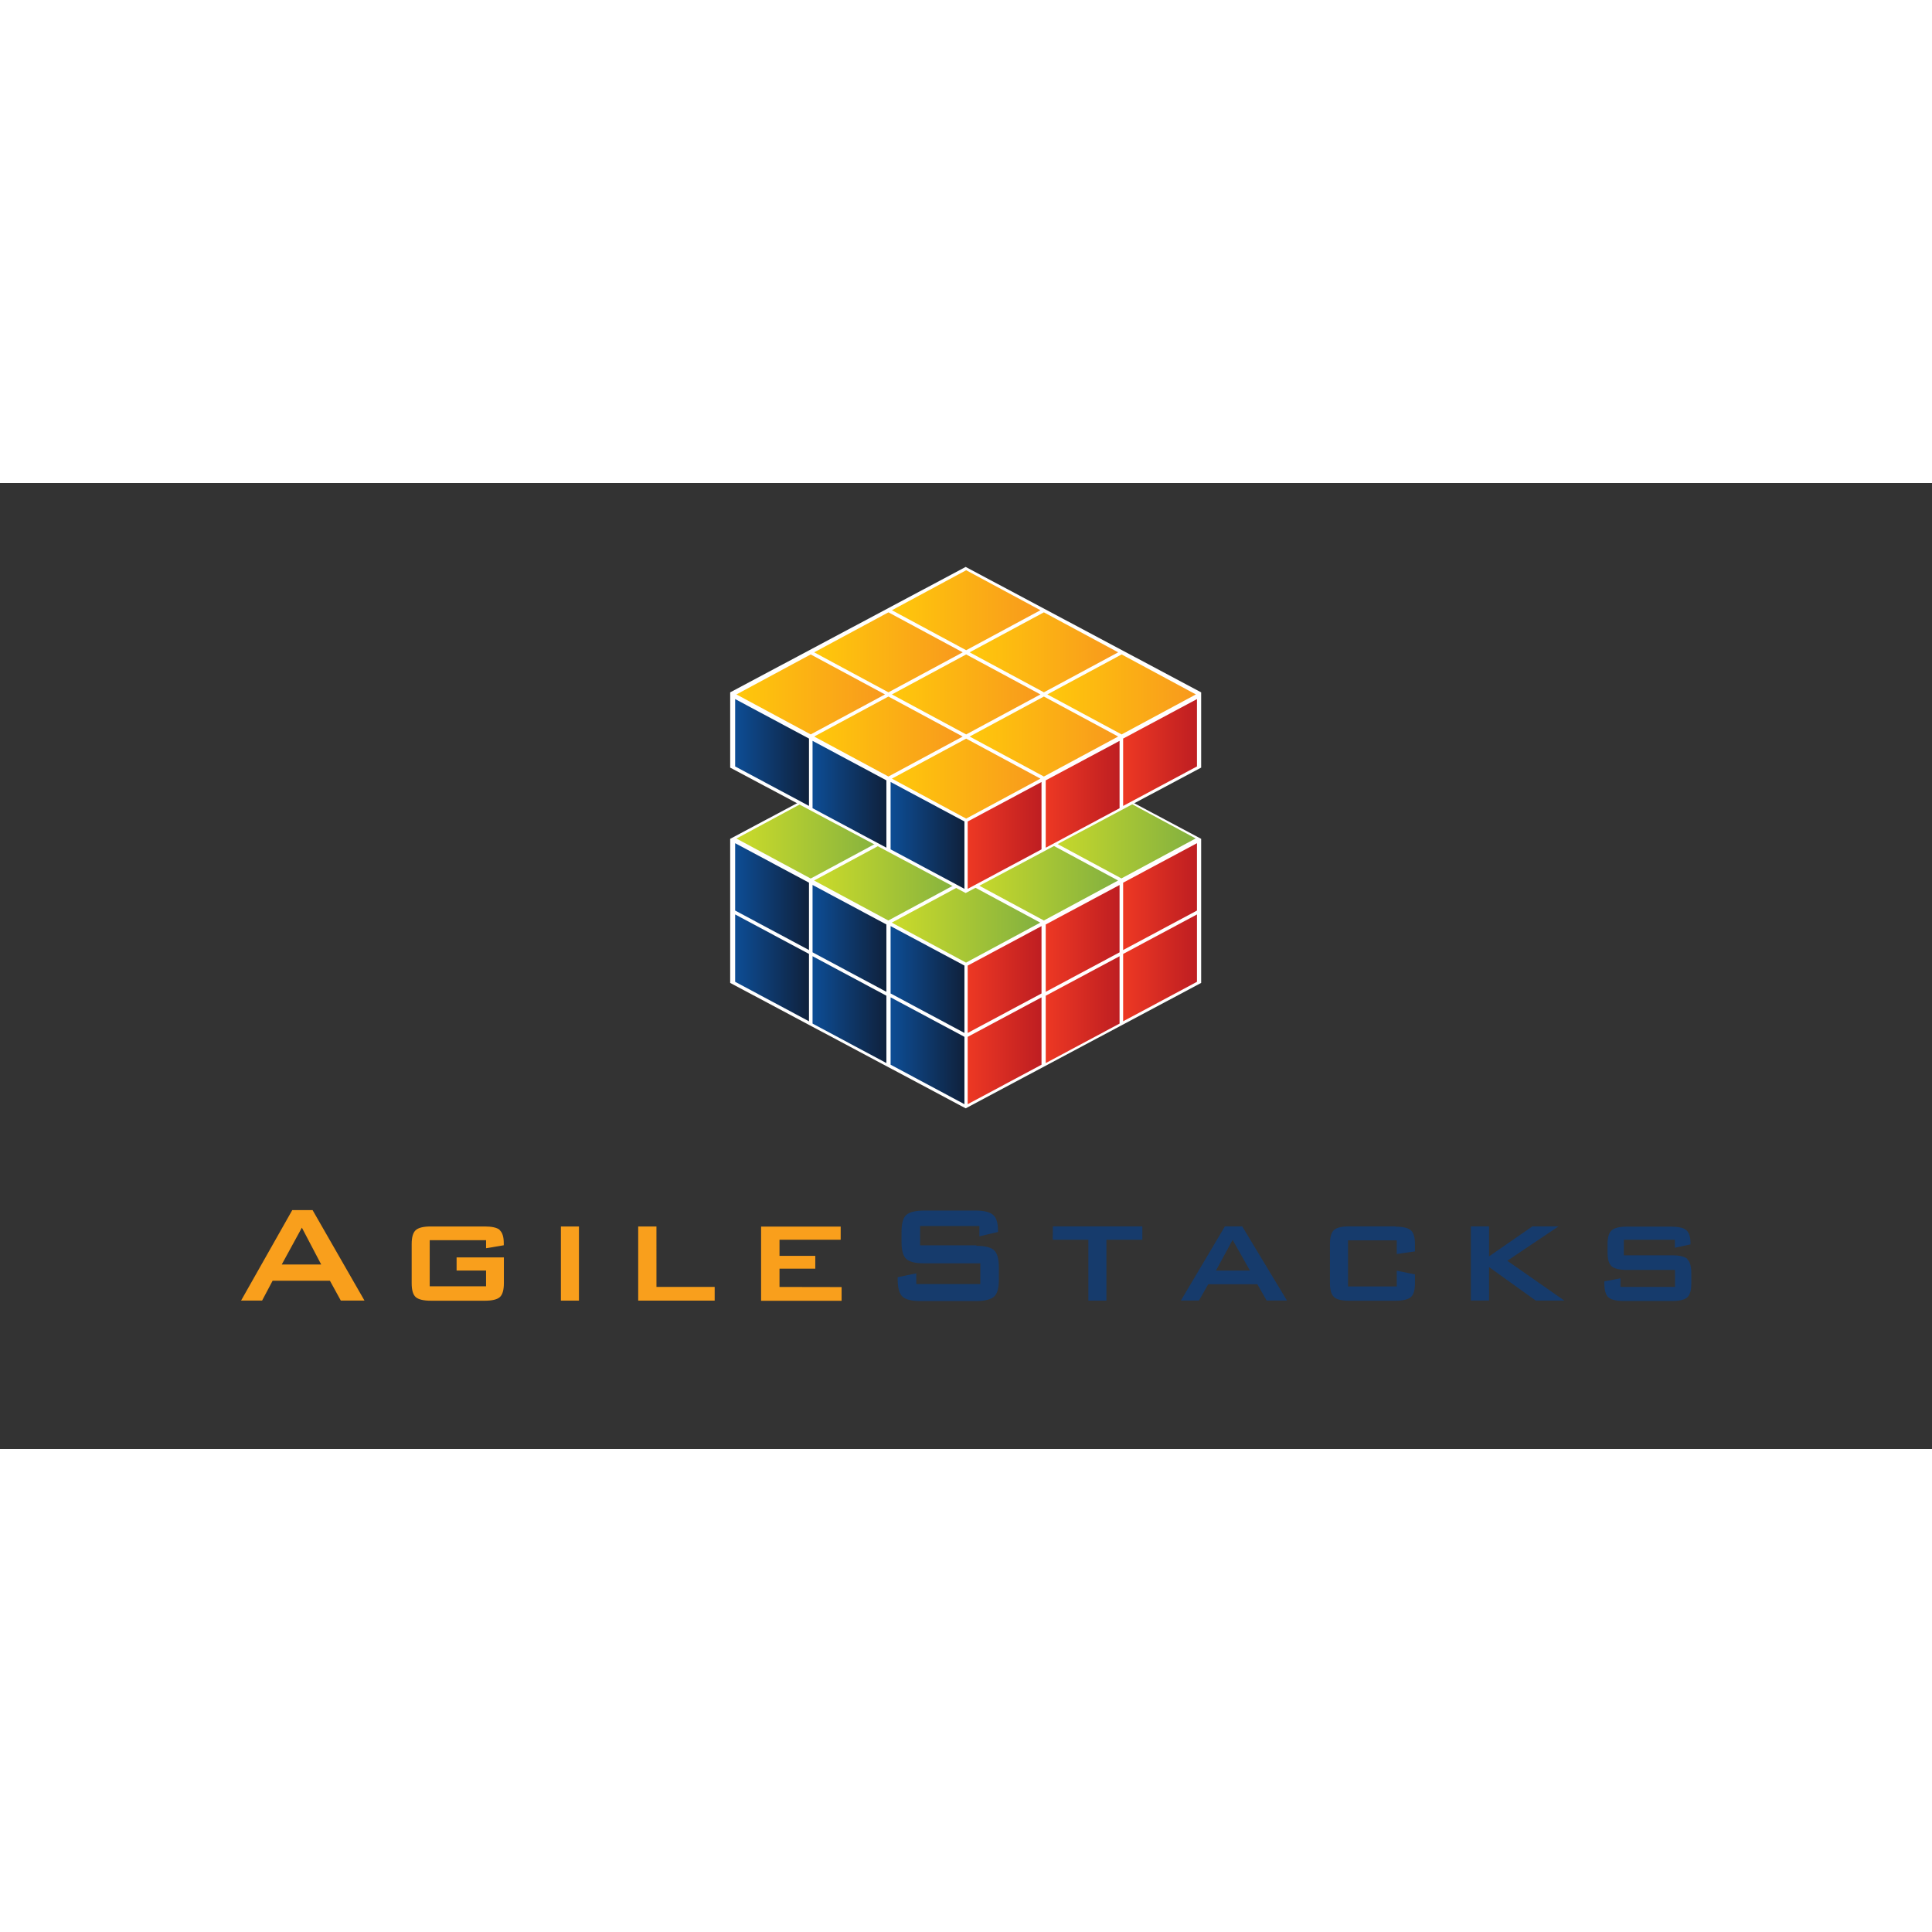 <svg xmlns="http://www.w3.org/2000/svg" xmlns:xlink="http://www.w3.org/1999/xlink" viewBox="0 0 120 60" height="1em" width="1em">
  <rect x="0" y="0" width="120" height="60" fill="#333333" stroke="none"/>
  <linearGradient id="b" gradientUnits="userSpaceOnUse" x1="41.581" y1="35.428" x2="51.852" y2="35.428">
    <stop offset="0" stop-color="#cbdb2a"/>
    <stop offset="1" stop-color="#82b040"/>
  </linearGradient>
  <linearGradient id="c" gradientUnits="userSpaceOnUse" x1="46.955" y1="32.517" x2="57.226" y2="32.517">
    <stop offset="0" stop-color="#cbdb2a"/>
    <stop offset="1" stop-color="#82b040"/>
  </linearGradient>
  <linearGradient id="d" gradientUnits="userSpaceOnUse" x1="41.58" y1="35.428" x2="51.851" y2="35.428">
    <stop offset="0" stop-color="#cbdb2a"/>
    <stop offset="1" stop-color="#82b040"/>
  </linearGradient>
  <linearGradient id="e" gradientUnits="userSpaceOnUse" x1="36.207" y1="32.517" x2="46.478" y2="32.517">
    <stop offset="0" stop-color="#cbdb2a"/>
    <stop offset="1" stop-color="#82b040"/>
  </linearGradient>
  <path d="M18.153 45.162l-3.18 5.62h1.306l.653-1.233h3.56l.677 1.233h1.47l-3.224-5.62h-1.263zM17.5 48.54l1.25-2.288 1.2 2.288zm13.538-2.15c-.174-.142-.486-.212-.938-.212h-3.335c-.457 0-.77.075-.94.226s-.255.438-.255.865v2.43c0 .43.083.717.25.865s.483.226.947.226H30.1c.464 0 .782-.075.947-.226s.25-.438.25-.865v-1.6H28.36v.816h1.83v.98h-3.5V47.03h3.5v.5l1.1-.184v-.122c0-.406-.087-.68-.26-.822zm3.8 4.394h1.122v-4.606h-1.122zm5.935-4.606H39.64v4.606h4.75v-.85h-3.616zm7.643 3.757V48.8h2.223v-.796h-2.223v-1.002h3.8v-.816h-4.943v4.606h5v-.85z" fill="#f99f1c"/>
  <path d="M60.65 47.35h-3.5v-1.2h3.682v.643l1.155-.273v-.1c0-.472-.104-.796-.313-.97s-.568-.26-1.084-.26h-3.2c-.538 0-.903.1-1.1.273s-.295.533-.295 1.056v.62c0 .52.097.875.295 1.056s.563.273 1.1.273h3.5v1.285h-3.978v-.664l-1.155.24v.153c0 .52.1.875.3 1.056s.568.273 1.105.273h3.474c.538 0 .903-.1 1.105-.273s.3-.533.3-1.056v-.773c0-.52-.1-.875-.3-1.056s-.568-.273-1.105-.273zm4.737-.347H67.6v3.78h1.122v-3.78h2.232v-.83h-5.558zm10.694-.83l-2.734 4.606h1.122l.577-1.013h3.05l.577 1.013h1.263l-2.78-4.606zm-.556 2.744l1.035-1.905 1.077 1.905zm11.15-2.744h-2.873c-.466 0-.782.075-.947.226s-.25.438-.25.865V49.7c0 .422.083.7.25.86s.483.23.947.23h2.875c.464 0 .782-.075.955-.226s.255-.438.255-.865v-.544l-1.132-.23v.98h-3.028V47.04h3.028v.85l1.132-.163v-.446c0-.43-.087-.717-.255-.865s-.486-.226-.955-.226zm10.126 0h-1.62l-2.692 1.862v-1.862h-1.132v4.606h1.132V48.7l2.897 2.08h1.775l-3.54-2.472zm8 2.02c-.167-.15-.483-.222-.947-.222h-2.995V47h3.17v.5l.97-.208v-.1c0-.393-.1-.657-.273-.796s-.493-.208-.938-.208h-2.734c-.457 0-.773.075-.947.226s-.26.438-.26.865v.512c0 .43.087.717.26.865s.5.222.947.222h2.984v1.056h-3.387V49.4l-1.002.186v.13c0 .43.087.717.255.865s.486.226.955.226h2.995c.464 0 .782-.075.947-.226s.25-.438.25-.865v-.632c0-.43-.083-.717-.25-.868z" fill="#163b6c"/>
  <g transform="matrix(.898 0 0 .898 18.05 -4.508)">
    <path d="M46.692 20.957l-16.288 8.675v9.965l16.288 8.675 16.288-8.675v-9.965z" fill="#fff"/>
    <use xlink:href="#a" fill="url(#b)"/>
    <path d="M52.1 29.75l-5.136 2.765L52.1 35.28l5.135-2.765z" fill="url(#c)"/>
    <use xlink:href="#a" x="10.749" y="-5.823" fill="url(#d)"/>
    <path d="M41.342 29.75l-5.135 2.765 5.135 2.765 5.136-2.765z" fill="url(#e)"/>
    <use xlink:href="#a" y="-5.823" fill="url(#b)"/>
    <g transform="matrix(.112 0 0 .112 18.271 9.347)">
      <linearGradient y2="154.936" x2="347.926" y1="154.936" x1="256.19" gradientUnits="userSpaceOnUse" id="g">
        <stop stop-color="#cbdb2a" offset="0"/>
        <stop stop-color="#82b040" offset="1"/>
      </linearGradient>
      <use xlink:href="#f" fill="url(#g)"/>
      <linearGradient y2="180.936" x2="203.926" y1="180.936" x1="112.191" gradientUnits="userSpaceOnUse" id="h">
        <stop stop-color="#cbdb2a" offset="0"/>
        <stop stop-color="#82b040" offset="1"/>
      </linearGradient>
      <g fill="url(#h)">
        <use xlink:href="#i"/>
        <use xlink:href="#i" x="48" y="-26"/>
      </g>
      <linearGradient y2="128.936" x2="299.926" y1="128.936" x1="208.191" gradientUnits="userSpaceOnUse" id="k">
        <stop stop-color="#cbdb2a" offset="0"/>
        <stop stop-color="#82b040" offset="1"/>
      </linearGradient>
      <use xlink:href="#j" fill="url(#k)"/>
    </g>
    <path d="M46.692 10.825L30.404 19.5v5.206l16.288 8.675 16.288-8.675V19.5z" fill="#fff"/>
    <g transform="matrix(.112 0 0 .112 18.271 9.347)">
      <linearGradient y2="127.798" x2="157" y1="127.798" x1="111.4" gradientUnits="userSpaceOnUse" id="m">
        <stop stop-color="#0d4d95" offset="0"/>
        <stop stop-color="#0f213c" offset="1"/>
      </linearGradient>
      <use xlink:href="#l" fill="url(#m)"/>
      <linearGradient y2="127.799" x2="157" y1="127.799" x1="111.4" gradientUnits="userSpaceOnUse" id="n">
        <stop stop-color="#0d4d95" offset="0"/>
        <stop stop-color="#0f213c" offset="1"/>
      </linearGradient>
      <g fill="url(#n)">
        <use xlink:href="#l" x="96" y="51.2"/>
        <use xlink:href="#l" x="47.8" y="25.8"/>
      </g>
      <g fill="url(#m)">
        <use xlink:href="#l" y="89"/>
        <use xlink:href="#l" x="96" y="140.2"/>
      </g>
      <g fill="url(#n)">
        <use xlink:href="#l" x="47.8" y="114.8"/>
        <use xlink:href="#l" y="133"/>
      </g>
      <use xlink:href="#l" x="96" y="184.2" fill="url(#m)"/>
      <use xlink:href="#l" x="47.8" y="158.8" fill="url(#n)"/>
      <linearGradient y2="127.798" x2="396.6" y1="127.798" x1="351" gradientUnits="userSpaceOnUse" id="p">
        <stop stop-color="#ed3823" offset="0"/>
        <stop stop-color="#be1e22" offset="1"/>
      </linearGradient>
      <use xlink:href="#o" fill="url(#p)"/>
      <linearGradient y2="127.797" x2="396.6" y1="127.797" x1="351" gradientUnits="userSpaceOnUse" id="q">
        <stop stop-color="#ed3823" offset="0"/>
        <stop stop-color="#be1e22" offset="1"/>
      </linearGradient>
      <g fill="url(#q)">
        <use xlink:href="#o" x="-96" y="51.202"/>
        <use xlink:href="#o" x="-47.8" y="25.802"/>
      </g>
      <use xlink:href="#o" y="89" fill="url(#p)"/>
      <linearGradient y2="127.796" x2="396.6" y1="127.796" x1="351" gradientUnits="userSpaceOnUse" id="r">
        <stop stop-color="#ed3823" offset="0"/>
        <stop stop-color="#be1e22" offset="1"/>
      </linearGradient>
      <use xlink:href="#o" x="-96" y="140.202" fill="url(#r)"/>
      <use xlink:href="#o" x="-47.8" y="114.802" fill="url(#q)"/>
      <linearGradient y2="127.799" x2="396.6" y1="127.799" x1="351" gradientUnits="userSpaceOnUse" id="s">
        <stop stop-color="#ed3823" offset="0"/>
        <stop stop-color="#be1e22" offset="1"/>
      </linearGradient>
      <use xlink:href="#o" y="133" fill="url(#s)"/>
      <use xlink:href="#o" x="-96" y="184.202" fill="url(#r)"/>
      <use xlink:href="#o" x="-47.8" y="158.802" fill="url(#q)"/>
      <linearGradient y2="128.936" x2="299.926" y1="128.936" x1="208.191" gradientUnits="userSpaceOnUse" id="t">
        <stop stop-color="#ffc80b" offset="0"/>
        <stop stop-color="#f8991d" offset="1"/>
      </linearGradient>
      <use xlink:href="#j" y="15" fill="url(#t)"/>
      <linearGradient y2="154.936" x2="347.926" y1="154.936" x1="256.19" gradientUnits="userSpaceOnUse" id="u">
        <stop stop-color="#ffc80b" offset="0"/>
        <stop stop-color="#f8991d" offset="1"/>
      </linearGradient>
      <use xlink:href="#f" y="-37" fill="url(#u)"/>
      <linearGradient y2="91.936" x2="395.926" y1="91.936" x1="304.19" gradientUnits="userSpaceOnUse" id="v">
        <stop stop-color="#ffc80b" offset="0"/>
        <stop stop-color="#f8991d" offset="1"/>
      </linearGradient>
      <path d="M350.06 67.24L304.2 91.937l45.87 24.696 45.867-24.696z" fill="url(#v)"/>
      <linearGradient y2="180.936" x2="203.926" y1="180.936" x1="112.191" gradientUnits="userSpaceOnUse" id="w">
        <stop stop-color="#ffc80b" offset="0"/>
        <stop stop-color="#f8991d" offset="1"/>
      </linearGradient>
      <use xlink:href="#i" x="48" y="-63" fill="url(#w)"/>
      <linearGradient y2="91.936" x2="299.926" y1="91.936" x1="208.191" gradientUnits="userSpaceOnUse" id="x">
        <stop stop-color="#ffc80b" offset="0"/>
        <stop stop-color="#f8991d" offset="1"/>
      </linearGradient>
      <path d="M254.06 67.24L208.2 91.937l45.868 24.696 45.867-24.696z" fill="url(#x)"/>
      <linearGradient y2="65.936" x2="347.926" y1="65.936" x1="256.19" gradientUnits="userSpaceOnUse" id="y">
        <stop stop-color="#ffc80b" offset="0"/>
        <stop stop-color="#f8991d" offset="1"/>
      </linearGradient>
      <path d="M302.06 41.24L256.2 65.937l45.87 24.696 45.867-24.696z" fill="url(#y)"/>
      <linearGradient y2="91.936" x2="203.926" y1="91.936" x1="112.191" gradientUnits="userSpaceOnUse" id="z">
        <stop stop-color="#ffc80b" offset="0"/>
        <stop stop-color="#f8991d" offset="1"/>
      </linearGradient>
      <path d="M158.058 67.24L112.2 91.937l45.867 24.696 45.868-24.696z" fill="url(#z)"/>
      <linearGradient y2="65.936" x2="251.926" y1="65.936" x1="160.191" gradientUnits="userSpaceOnUse" id="A">
        <stop stop-color="#ffc80b" offset="0"/>
        <stop stop-color="#f8991d" offset="1"/>
      </linearGradient>
      <path d="M206.058 41.24L160.2 65.937l45.867 24.696 45.868-24.696z" fill="url(#A)"/>
      <linearGradient y2="39.937" x2="299.926" y1="39.937" x1="208.191" gradientUnits="userSpaceOnUse" id="B">
        <stop stop-color="#ffc80b" offset="0"/>
        <stop stop-color="#f8991d" offset="1"/>
      </linearGradient>
      <path d="M254.06 15.24L208.2 39.937l45.868 24.696 45.867-24.696z" fill="url(#B)"/>
    </g>
  </g>
  <defs>
    <path id="l" d="M111.4 94.805v41.6l45.6 24.387v-41.6z"/>
    <path id="o" d="M351 119.2v41.6l45.6-24.387v-41.6z"/>
    <path id="a" d="M46.716 32.663l-5.136 2.765 5.136 2.765 5.135-2.765z"/>
    <path id="f" d="M302.06 130.24l-45.87 24.697 45.87 24.696 45.867-24.696z"/>
    <path id="i" d="M158.058 156.24l-45.867 24.697 45.867 24.696 45.868-24.696z"/>
    <path id="j" d="M254.06 104.24l-45.868 24.697 45.868 24.696 45.867-24.696z"/>
  </defs>
</svg>
